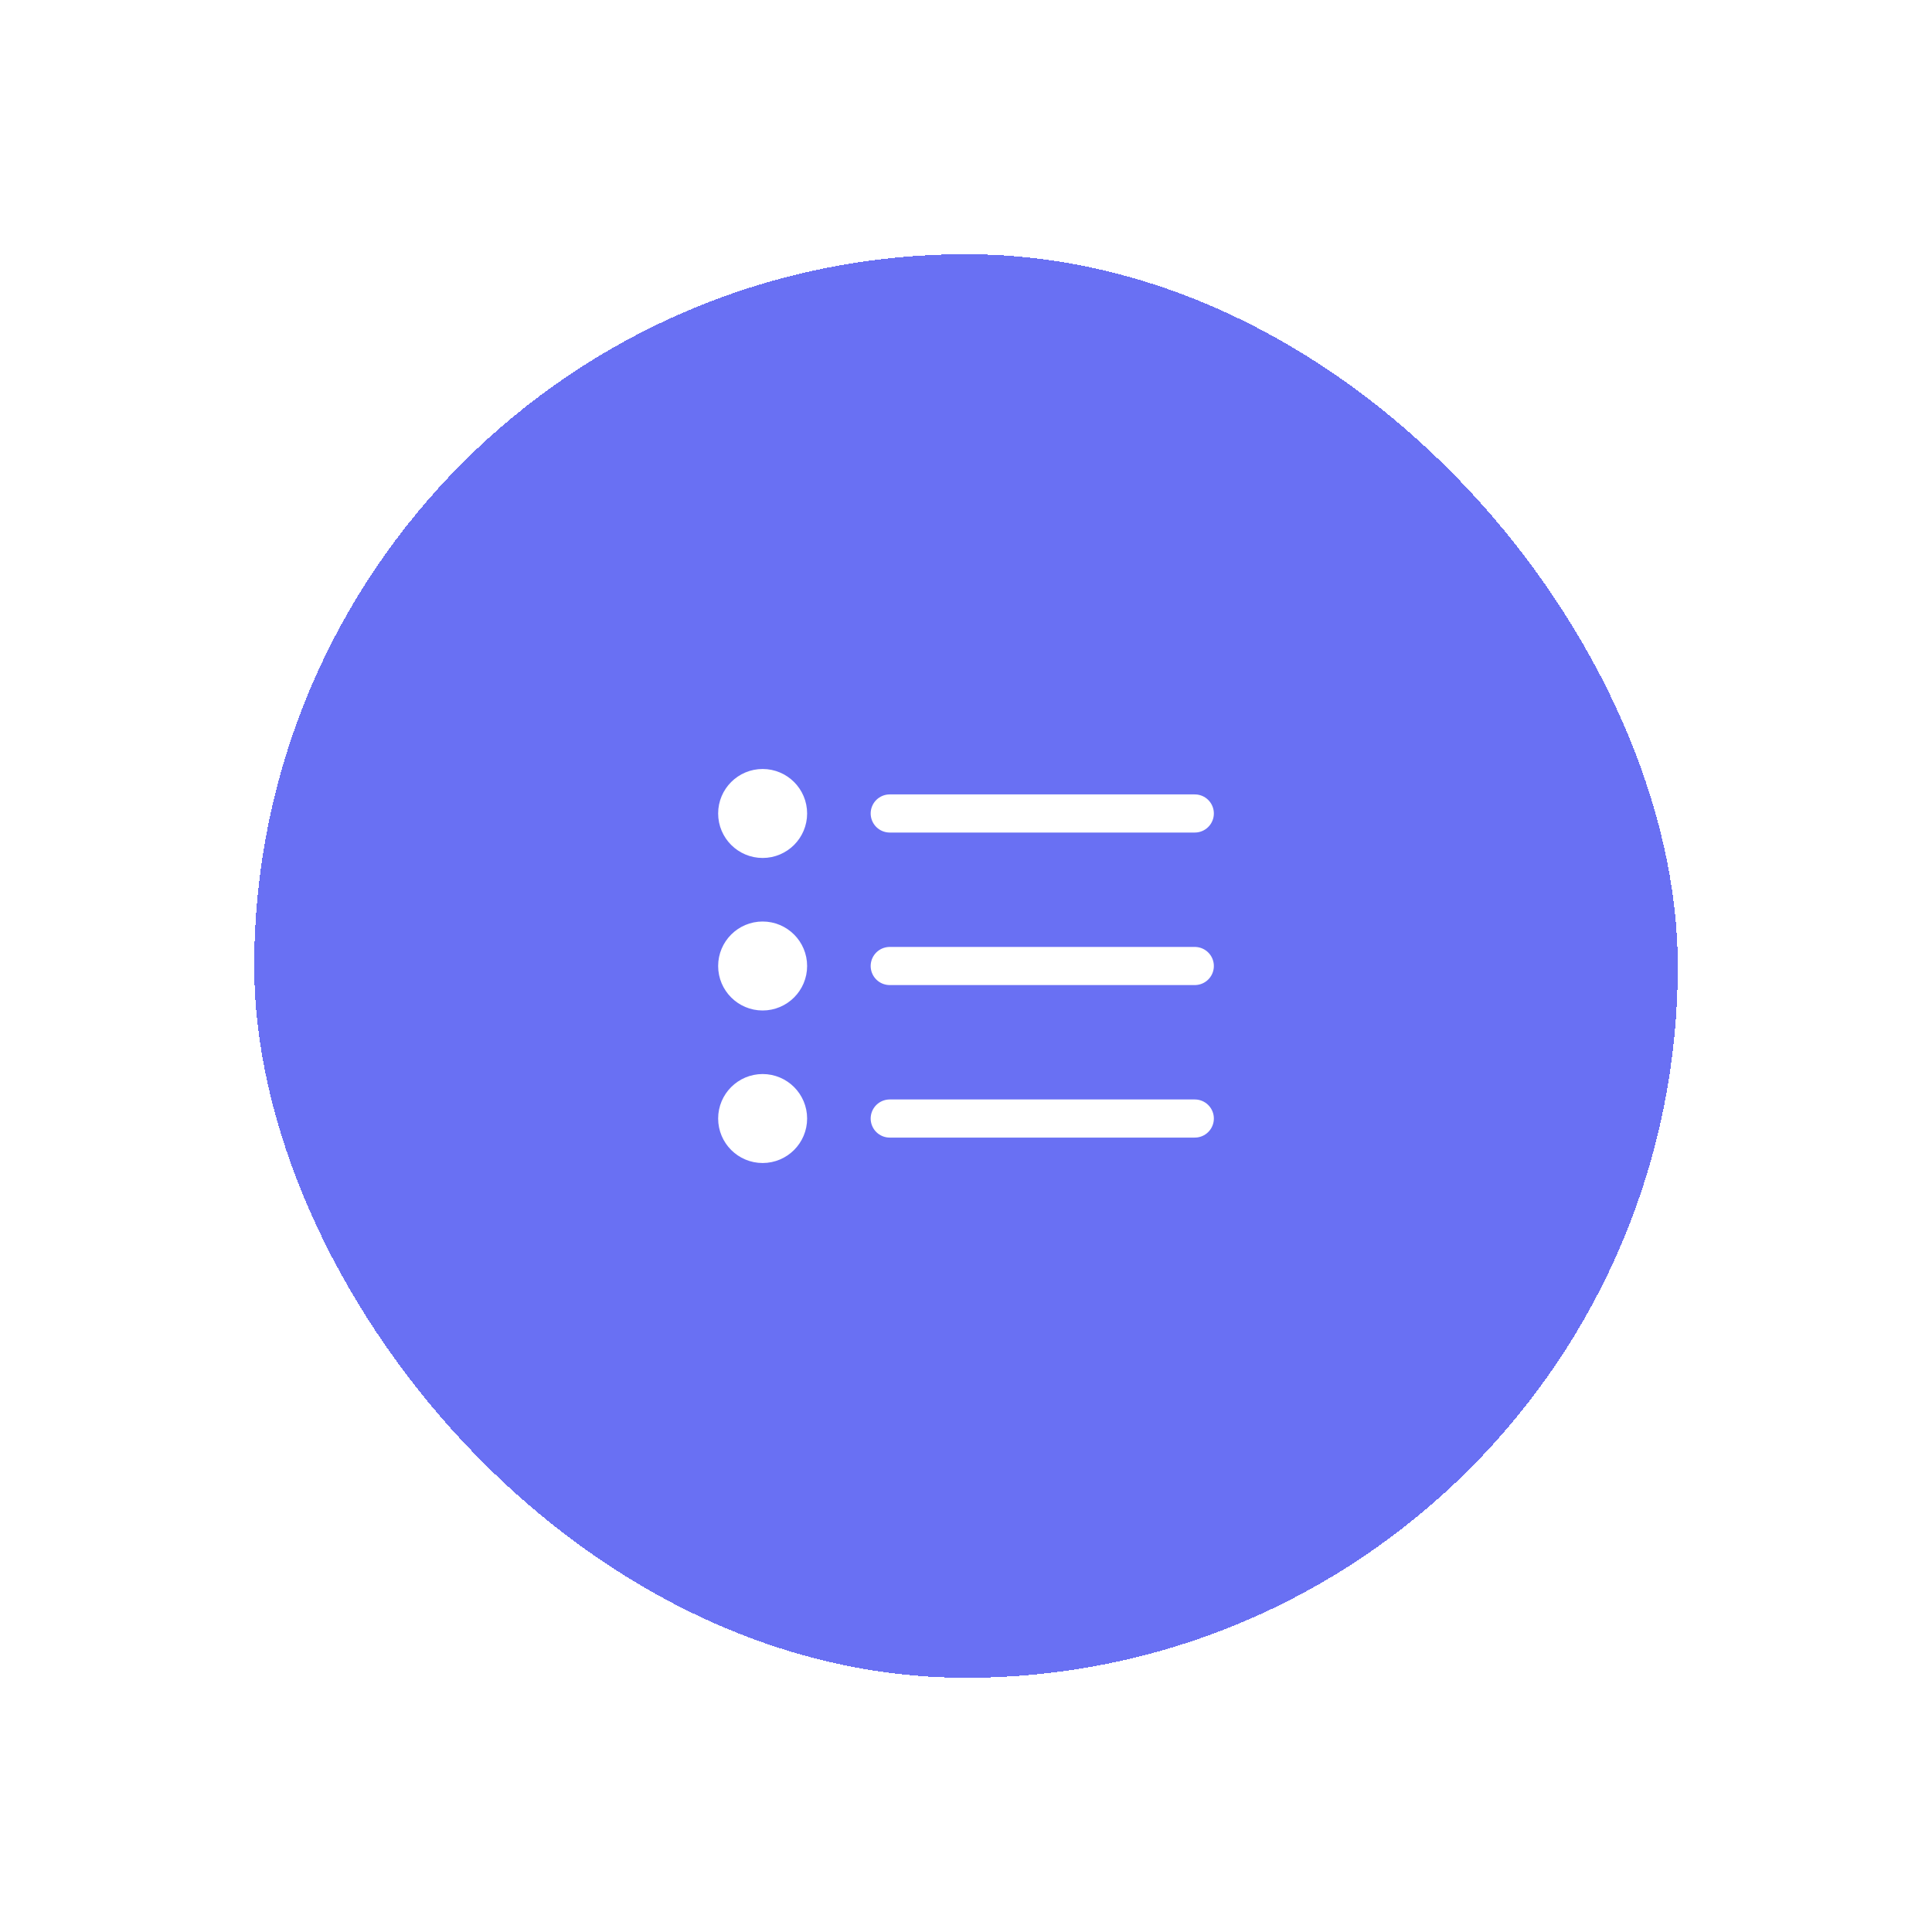 <svg width="76" height="76" viewBox="0 0 76 76" fill="none" xmlns="http://www.w3.org/2000/svg">
<g filter="url(#filter0_d_846_13440)">
<rect x="10" y="10" width="56" height="56" rx="28" fill="#6970F3" shape-rendering="crispEdges"/>
<path d="M30 39C30.552 39 31 38.552 31 38C31 37.448 30.552 37 30 37C29.448 37 29 37.448 29 38C29 38.552 29.448 39 30 39Z" fill="white"/>
<path d="M30 33C30.552 33 31 32.552 31 32C31 31.448 30.552 31 30 31C29.448 31 29 31.448 29 32C29 32.552 29.448 33 30 33Z" fill="white"/>
<path d="M30 45C30.552 45 31 44.552 31 44C31 43.448 30.552 43 30 43C29.448 43 29 43.448 29 44C29 44.552 29.448 45 30 45Z" fill="white"/>
<path d="M47 38L35 38M47 32L35 32M47 44L35 44M31 38C31 38.552 30.552 39 30 39C29.448 39 29 38.552 29 38C29 37.448 29.448 37 30 37C30.552 37 31 37.448 31 38ZM31 32C31 32.552 30.552 33 30 33C29.448 33 29 32.552 29 32C29 31.448 29.448 31 30 31C30.552 31 31 31.448 31 32ZM31 44C31 44.552 30.552 45 30 45C29.448 45 29 44.552 29 44C29 43.448 29.448 43 30 43C30.552 43 31 43.448 31 44Z" stroke="white" stroke-width="1.5" stroke-linecap="round" stroke-linejoin="round"/>
</g>
<defs>
<filter id="filter0_d_846_13440" x="0" y="0" width="76" height="76" filterUnits="userSpaceOnUse" color-interpolation-filters="sRGB">
<feFlood flood-opacity="0" result="BackgroundImageFix"/>
<feColorMatrix in="SourceAlpha" type="matrix" values="0 0 0 0 0 0 0 0 0 0 0 0 0 0 0 0 0 0 127 0" result="hardAlpha"/>
<feOffset/>
<feGaussianBlur stdDeviation="5"/>
<feComposite in2="hardAlpha" operator="out"/>
<feColorMatrix type="matrix" values="0 0 0 0 0 0 0 0 0 0 0 0 0 0 0 0 0 0 0.2 0"/>
<feBlend mode="normal" in2="BackgroundImageFix" result="effect1_dropShadow_846_13440"/>
<feBlend mode="normal" in="SourceGraphic" in2="effect1_dropShadow_846_13440" result="shape"/>
</filter>
</defs>
</svg>

